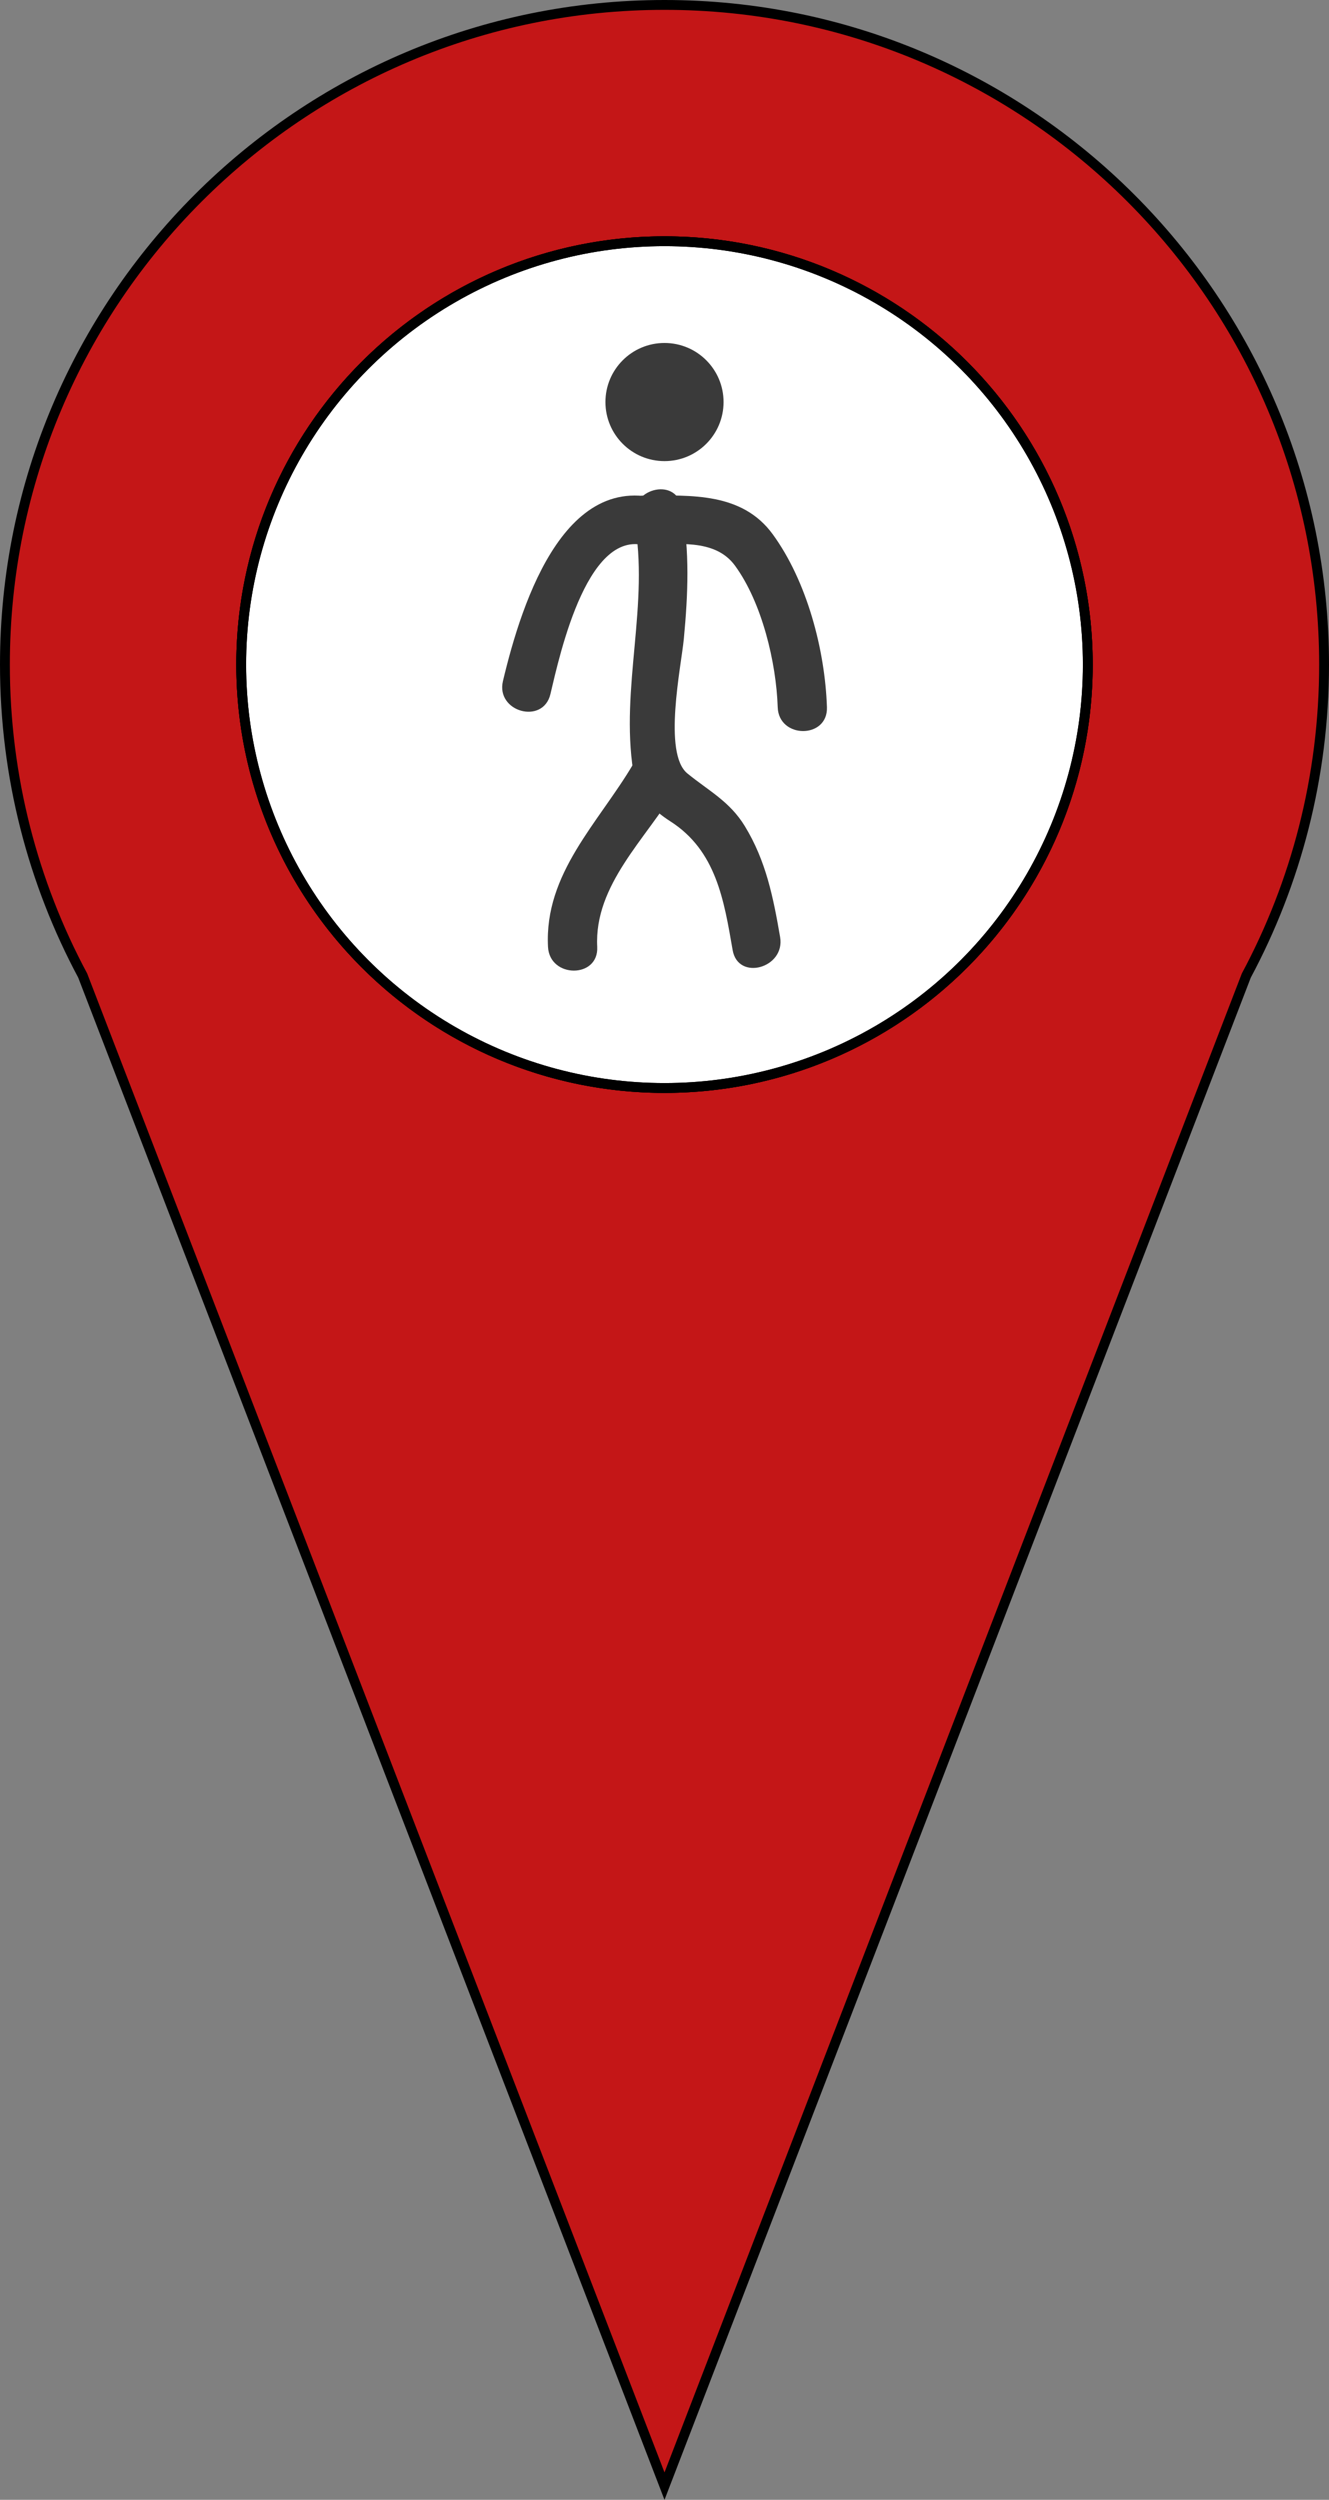 <?xml version="1.0" encoding="utf-8"?>
<!-- Generator: Adobe Illustrator 16.0.0, SVG Export Plug-In . SVG Version: 6.00 Build 0)  -->
<!DOCTYPE svg PUBLIC "-//W3C//DTD SVG 1.1//EN" "http://www.w3.org/Graphics/SVG/1.1/DTD/svg11.dtd">
<svg version="1.1" id="Calque_1" xmlns="http://www.w3.org/2000/svg" xmlns:xlink="http://www.w3.org/1999/xlink" x="0px" y="0px"
	 width="135px" height="253.891px" viewBox="0 0 135 253.891" enable-background="new 0 0 135 253.891" xml:space="preserve">
<rect x="0" y="0" width="135" height="253.891" fill="#808080" stroke="none"/>
<path fill="#C41617" stroke="#000000" stroke-miterlimit="10" d="M67.5,0.5c-37,0-67,30-67,67c0,11.42,2.86,22.17,7.9,31.58
	L67.5,252.5l59.1-153.42c5.04-9.41,7.9-20.16,7.9-31.58C134.5,30.5,104.5,0.5,67.5,0.5z M67.5,24.5c23.75,0,43,19.25,43,43
	s-19.25,43-43,43s-43-19.25-43-43S43.75,24.5,67.5,24.5z"/>
<circle fill="#FFFFFF" stroke="#000000" stroke-miterlimit="10" cx="67.5" cy="67.5" r="43"/>
<circle fill="none" stroke="#000000" stroke-miterlimit="10" cx="67.5" cy="67.5" r="43"/>
<circle fill="#3A3A3A" cx="67.5" cy="40.833" r="6"/>
<g>
	<g>
		<path fill="#3A3A3A" d="M67.5,56c3.224,0,3.224-5,0-5S64.276,56,67.5,56L67.5,56z"/>
	</g>
</g>
<g>
	<g>
		<path fill="#3A3A3A" d="M68.762,51.341c-11.095-5.004-15.751,9.744-17.672,17.828c-0.745,3.135,4.076,4.465,4.821,1.329
			c0.953-4.009,3.902-17.737,10.328-14.839C69.152,56.973,71.697,52.665,68.762,51.341L68.762,51.341z"/>
	</g>
</g>
<g>
	<g>
		<path fill="#3A3A3A" d="M65.5,55.333c3.088-0.014,7.09-0.722,9.164,2.121c2.737,3.752,4.186,9.82,4.336,14.379
			c0.105,3.216,5.106,3.226,5,0c-0.191-5.821-2.03-12.807-5.507-17.572c-3.108-4.26-8.266-3.949-12.993-3.928
			C62.276,50.348,62.275,55.348,65.5,55.333L65.5,55.333z"/>
	</g>
</g>
<g>
	<g>
		<path fill="#3A3A3A" d="M64.423,52.831c1.581,8.47-1.431,17.011-0.095,25.517c0.355,2.263,1.918,3.891,3.759,5.066
			c4.663,2.977,5.458,8.018,6.335,13.083c0.549,3.173,5.367,1.824,4.822-1.329c-0.7-4.042-1.426-7.727-3.586-11.264
			c-1.534-2.512-3.661-3.578-5.834-5.35c-2.51-2.047-0.624-10.881-0.359-13.688c0.426-4.509,0.613-8.896-0.221-13.365
			C68.653,48.335,63.834,49.68,64.423,52.831L64.423,52.831z"/>
	</g>
</g>
<g>
	<g>
		<path fill="#3A3A3A" d="M64.341,77.572c-3.525,5.985-9.062,11.118-8.675,18.595c0.166,3.208,5.167,3.224,5,0
			c-0.326-6.307,5.009-11.007,7.992-16.071C70.299,77.311,65.976,74.796,64.341,77.572L64.341,77.572z"/>
	</g>
</g>
</svg>
